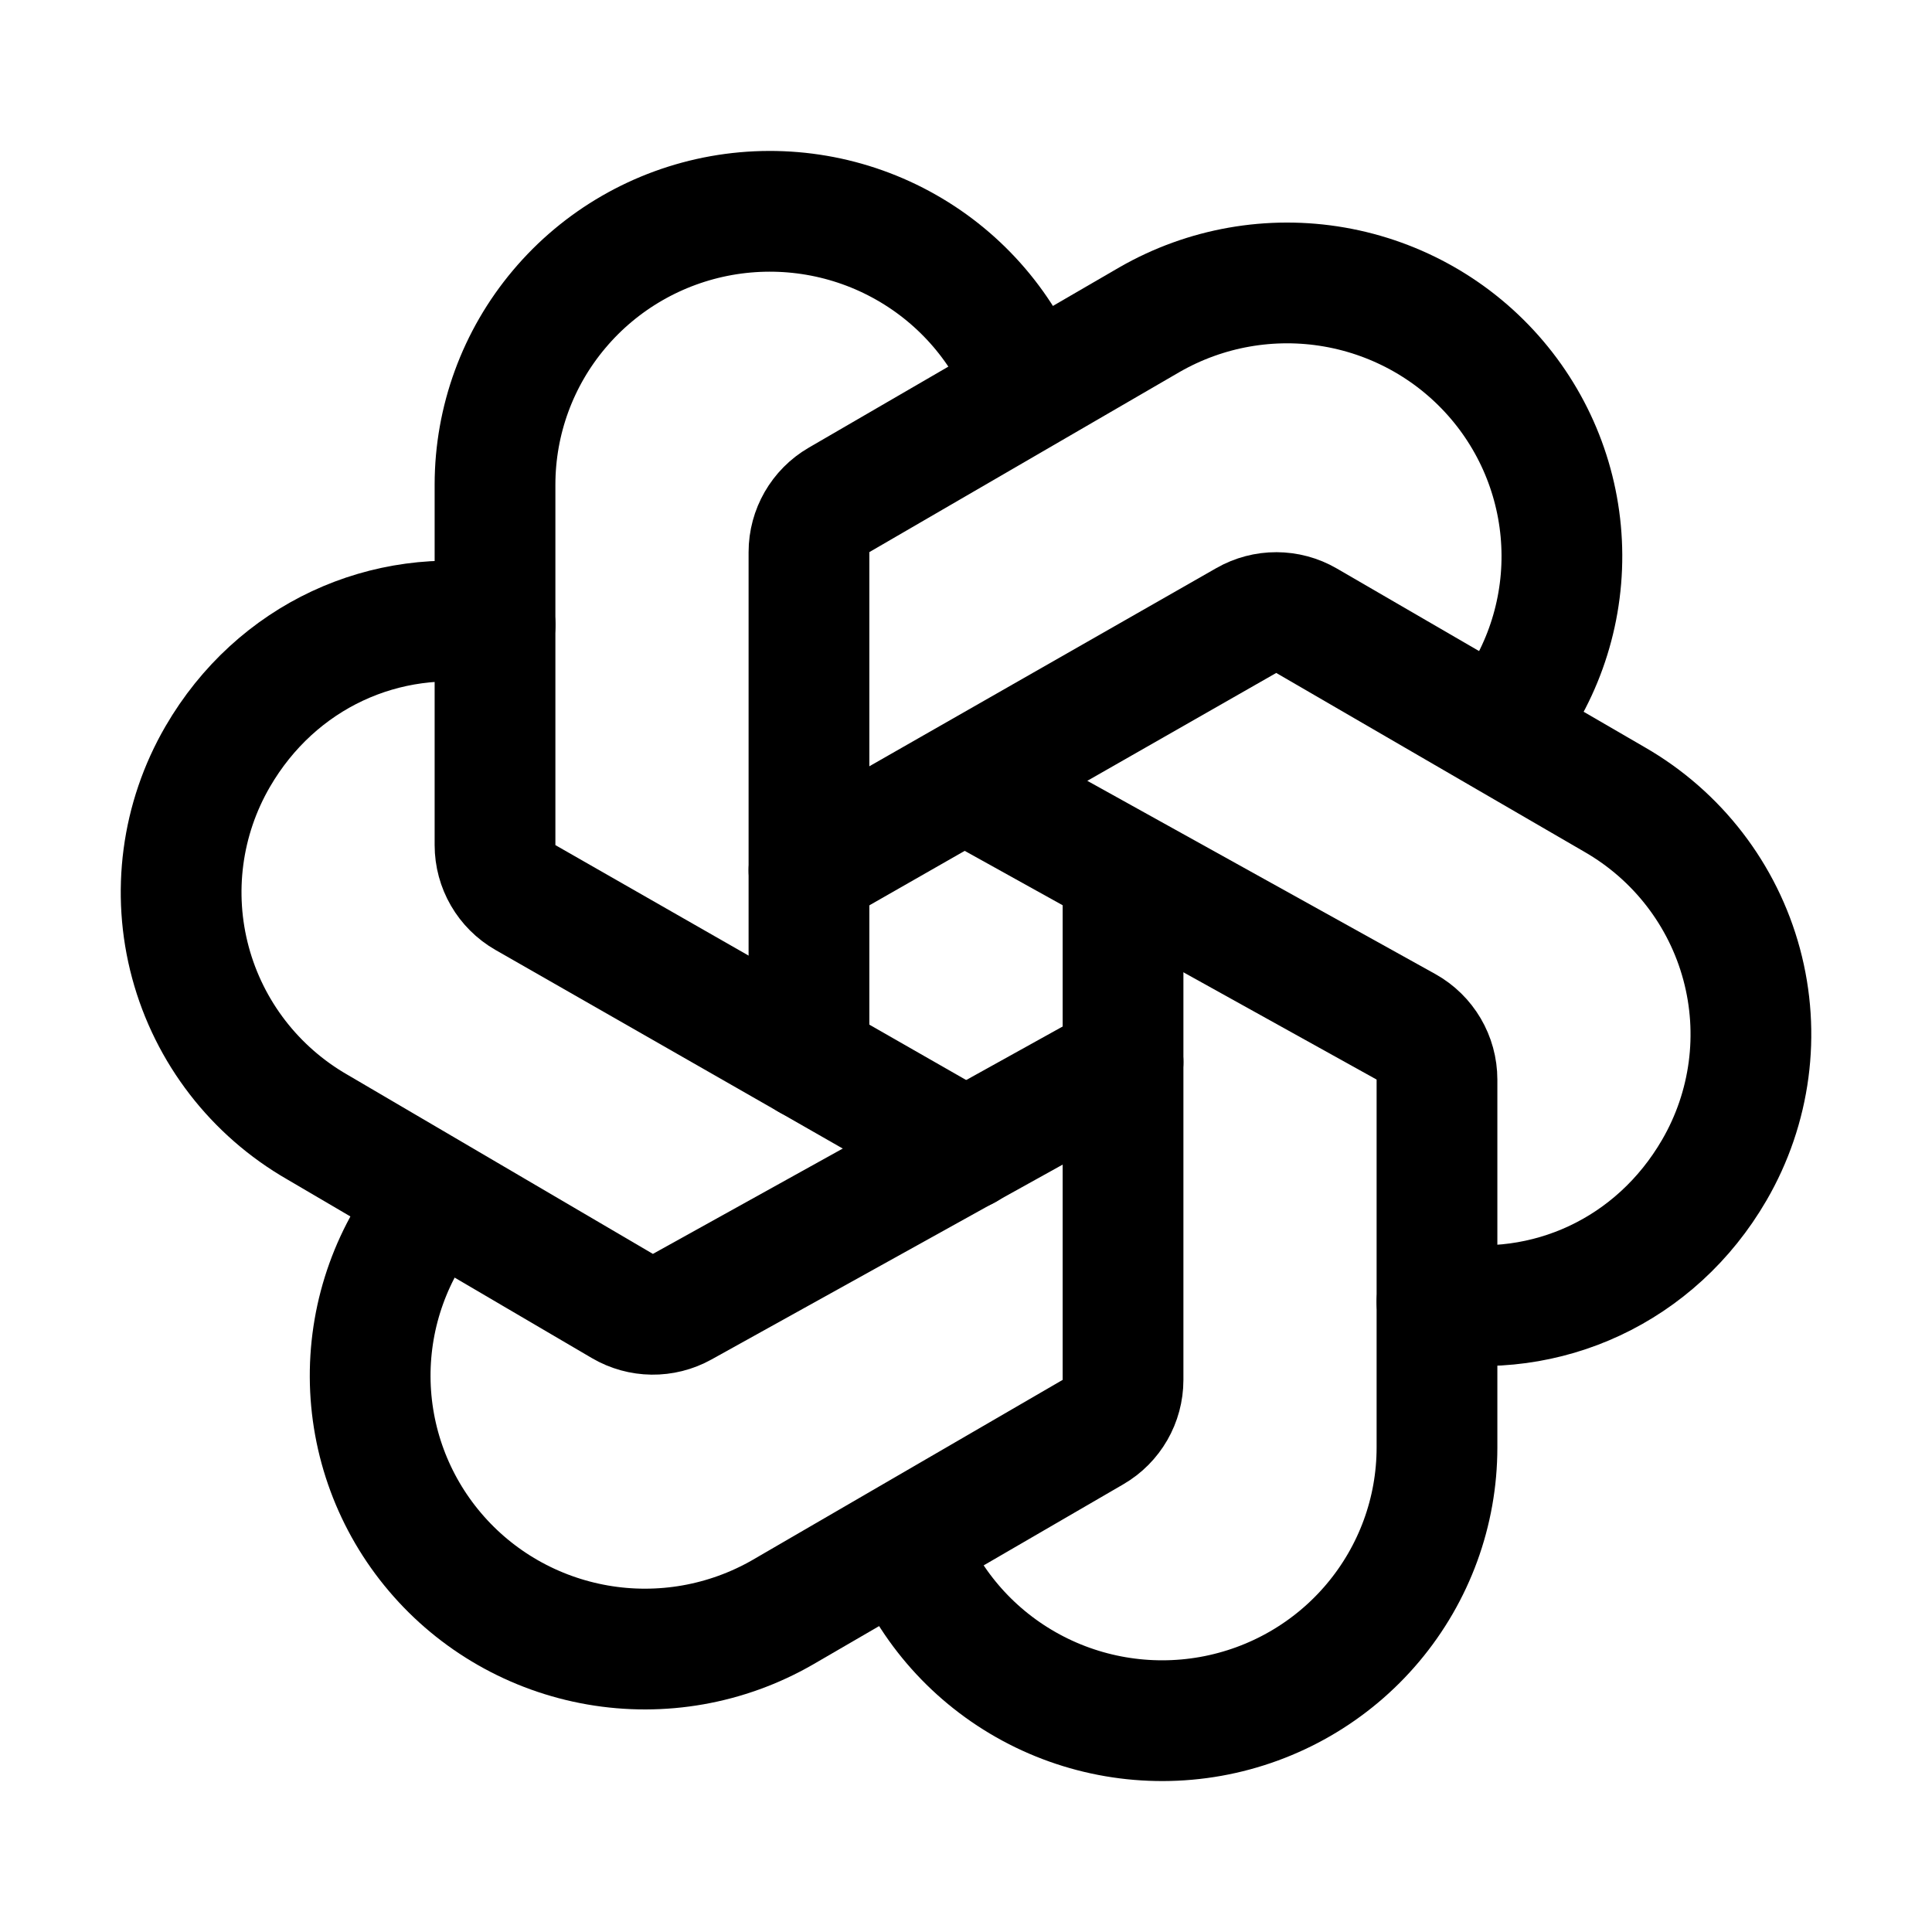 <svg width="32" height="32" viewBox="0 0 32 32" fill="none" xmlns="http://www.w3.org/2000/svg">
<path d="M14.982 25.549C15.354 26.544 16.065 27.378 16.992 27.904C17.919 28.431 19.003 28.616 20.053 28.429C21.104 28.241 22.055 27.693 22.74 26.878C23.425 26.064 23.801 25.037 23.801 23.975V17.882C23.801 17.518 23.604 17.184 23.287 17.007L16 12.961" stroke="black" stroke-width="2" stroke-linecap="round" stroke-linejoin="round"/>
<path d="M7.178 19.898C6.497 20.715 6.126 21.745 6.131 22.807C6.136 23.869 6.516 24.896 7.205 25.707C7.893 26.519 8.847 27.063 9.899 27.246C10.951 27.429 12.034 27.238 12.959 26.707L18.103 23.72C18.412 23.541 18.601 23.211 18.601 22.855V14.448" stroke="black" stroke-width="2" stroke-linecap="round" stroke-linejoin="round"/>
<path d="M8.2 10.349C6.391 10.044 4.576 10.86 3.605 12.533C3.006 13.565 2.844 14.791 3.154 15.941C3.464 17.092 4.22 18.073 5.258 18.669L10.308 21.631C10.613 21.81 10.99 21.815 11.299 21.643L18.601 17.591" stroke="black" stroke-width="2" stroke-linecap="round" stroke-linejoin="round"/>
<path d="M17.018 6.451C16.647 5.456 15.935 4.622 15.008 4.096C14.081 3.569 12.998 3.384 11.947 3.571C10.897 3.759 9.946 4.307 9.261 5.122C8.575 5.936 8.2 6.963 8.199 8.025V13.997C8.199 14.356 8.391 14.687 8.703 14.866L16 19.039" stroke="black" stroke-width="2" stroke-linecap="round" stroke-linejoin="round"/>
<path d="M24.823 12.102C25.504 11.285 25.875 10.255 25.87 9.193C25.865 8.131 25.485 7.104 24.796 6.293C24.107 5.481 23.153 4.937 22.102 4.754C21.05 4.571 19.967 4.762 19.042 5.293L13.897 8.28C13.589 8.459 13.399 8.789 13.399 9.145V17.552" stroke="black" stroke-width="2" stroke-linecap="round" stroke-linejoin="round"/>
<path d="M23.801 21.563C25.609 21.868 27.424 21.052 28.395 19.379C28.994 18.347 29.157 17.121 28.847 15.971C28.537 14.82 27.78 13.839 26.743 13.243L21.64 10.281C21.332 10.102 20.951 10.101 20.642 10.278L17.271 12.203L13.399 14.415" stroke="black" stroke-width="2" stroke-linecap="round" stroke-linejoin="round"/>
</svg>
